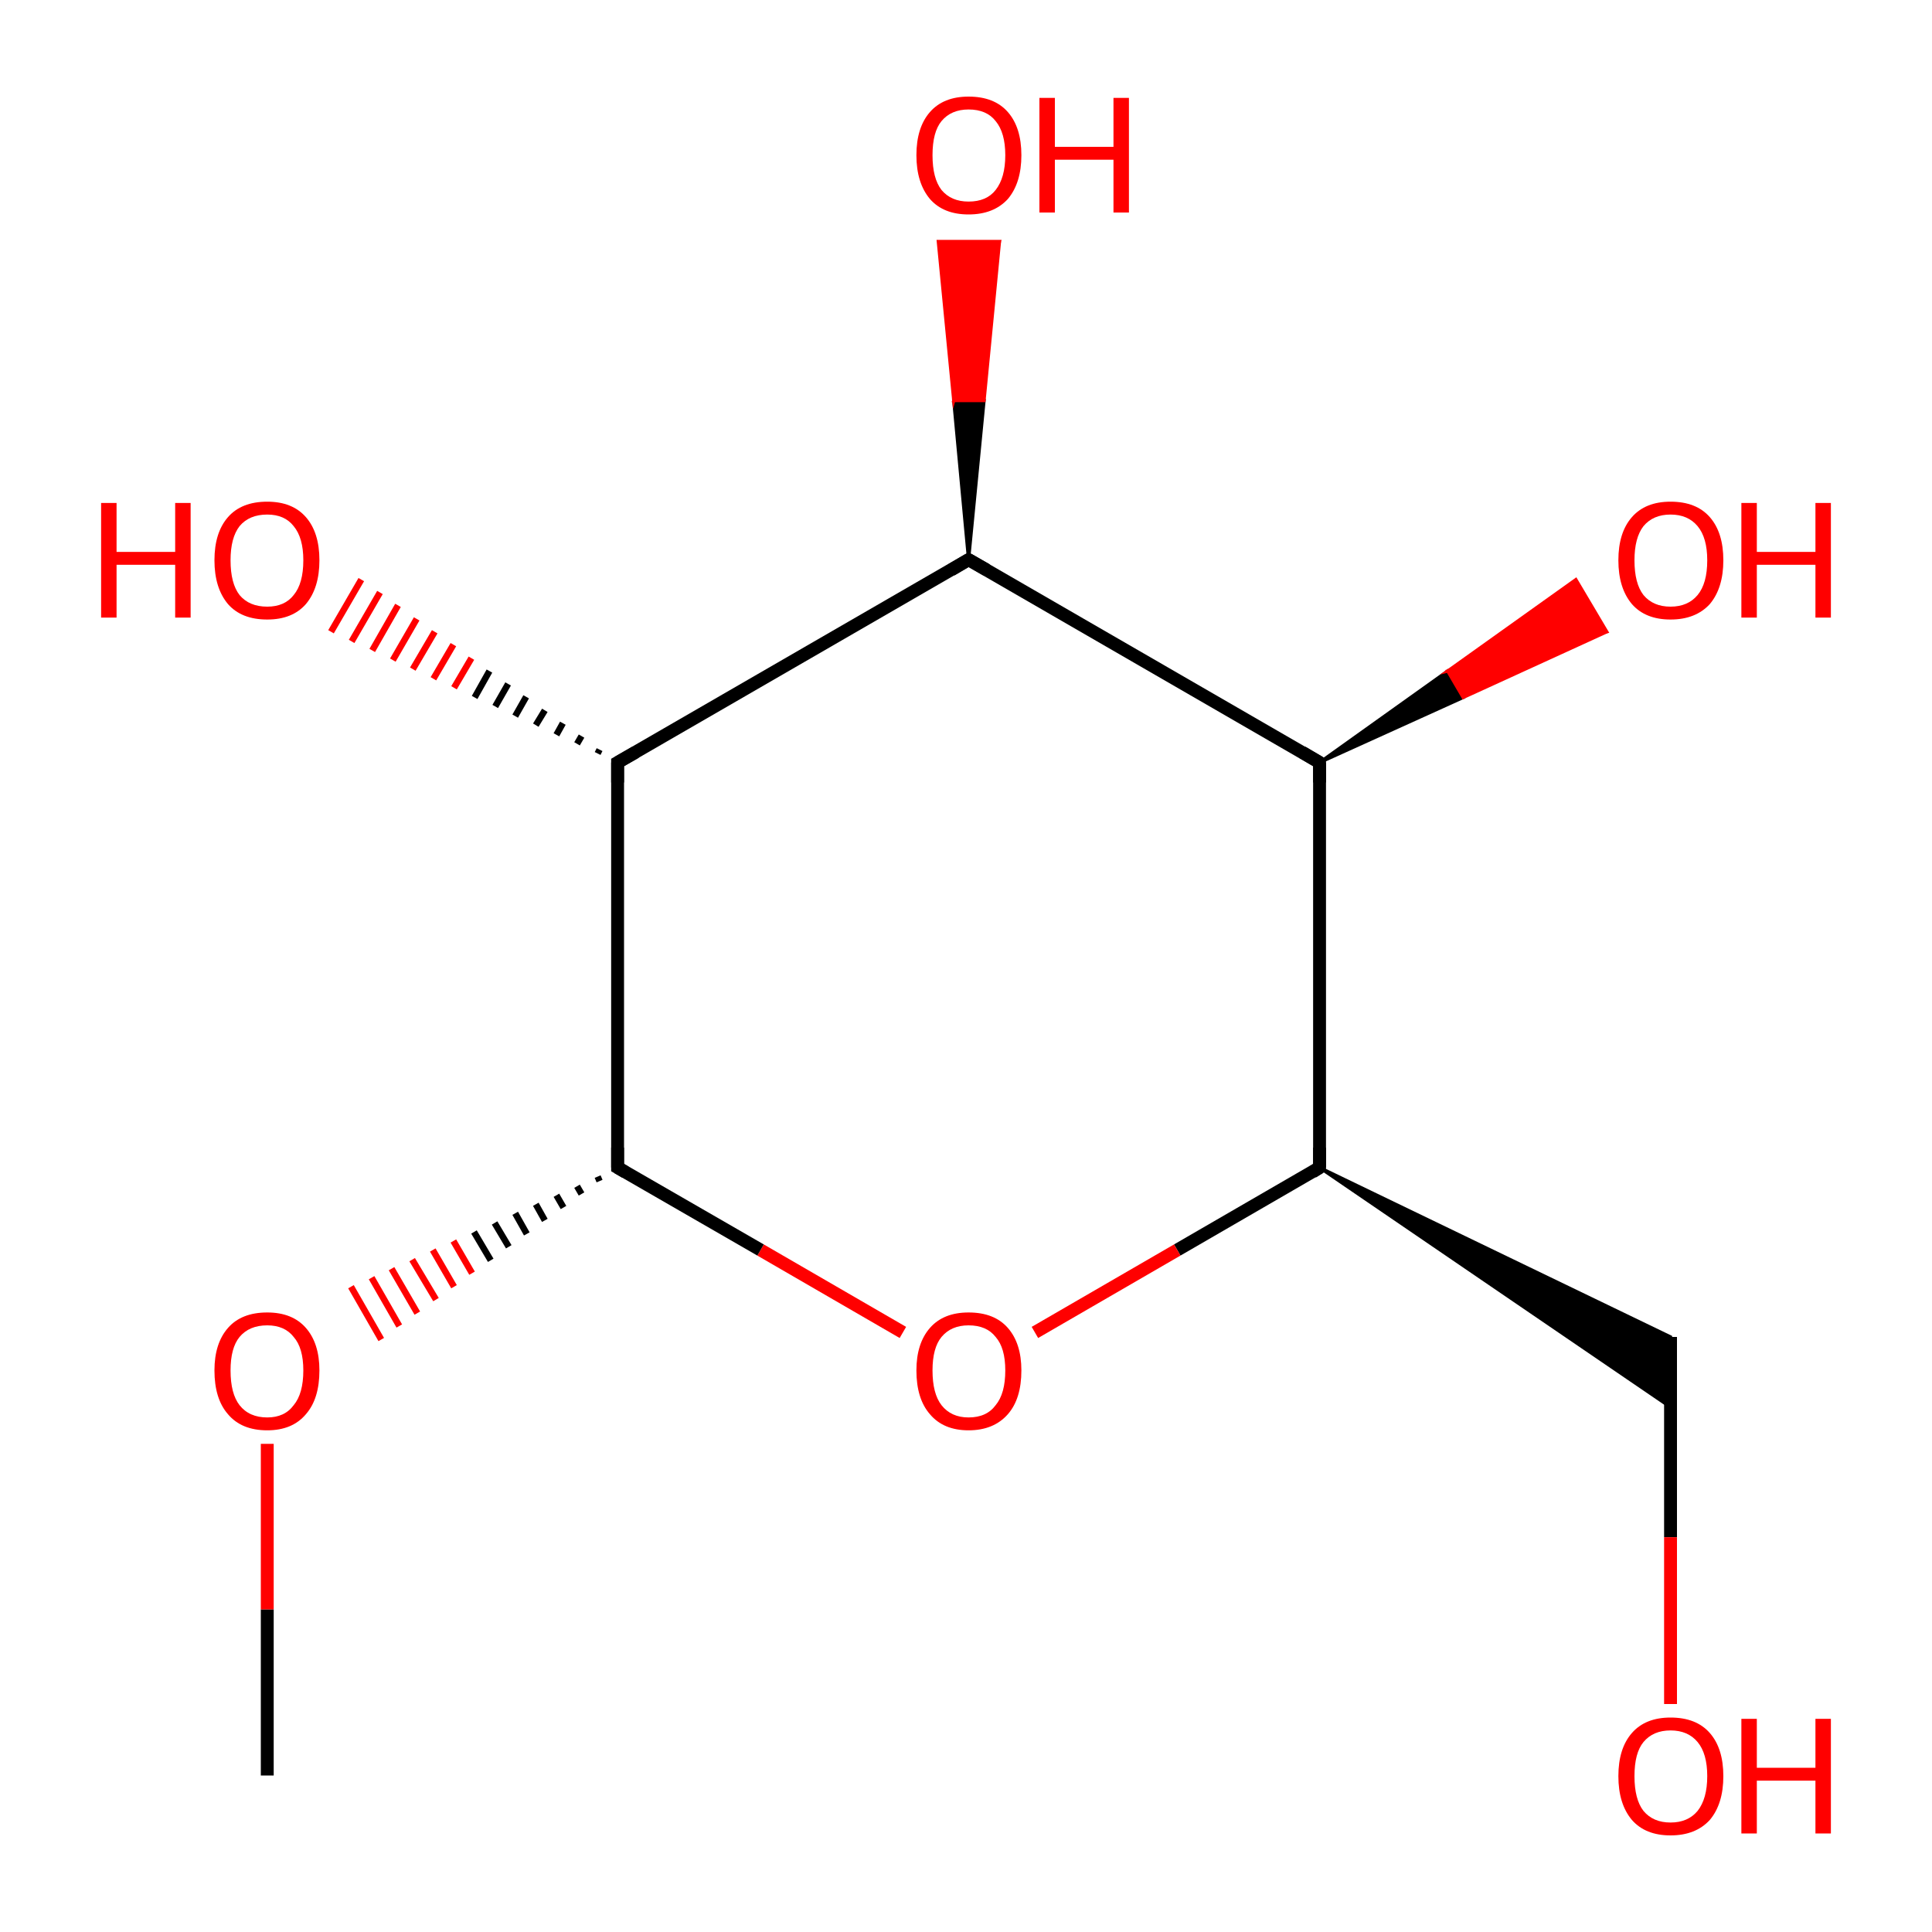 <?xml version='1.0' encoding='iso-8859-1'?>
<svg version='1.1' baseProfile='full'
              xmlns='http://www.w3.org/2000/svg'
                      xmlns:rdkit='http://www.rdkit.org/xml'
                      xmlns:xlink='http://www.w3.org/1999/xlink'
                  xml:space='preserve'
width='300px' height='300px' viewBox='0 0 300 300'>
<!-- END OF HEADER -->
<rect style='opacity:1.0;fill:#FFFFFF;stroke:none' width='300.0' height='300.0' x='0.0' y='0.0'> </rect>
<path class='bond-0 atom-0 atom-1' d='M 41.5,275.7 L 41.5,249.9' style='fill:none;fill-rule:evenodd;stroke:#000000;stroke-width:2.0px;stroke-linecap:butt;stroke-linejoin:miter;stroke-opacity:1' />
<path class='bond-0 atom-0 atom-1' d='M 41.5,249.9 L 41.5,224.2' style='fill:none;fill-rule:evenodd;stroke:#FF0000;stroke-width:2.0px;stroke-linecap:butt;stroke-linejoin:miter;stroke-opacity:1' />
<path class='bond-1 atom-2 atom-1' d='M 92.8,182.7 L 93.1,183.4' style='fill:none;fill-rule:evenodd;stroke:#000000;stroke-width:1.0px;stroke-linecap:butt;stroke-linejoin:miter;stroke-opacity:1' />
<path class='bond-1 atom-2 atom-1' d='M 89.6,184.2 L 90.3,185.4' style='fill:none;fill-rule:evenodd;stroke:#000000;stroke-width:1.0px;stroke-linecap:butt;stroke-linejoin:miter;stroke-opacity:1' />
<path class='bond-1 atom-2 atom-1' d='M 86.4,185.6 L 87.5,187.5' style='fill:none;fill-rule:evenodd;stroke:#000000;stroke-width:1.0px;stroke-linecap:butt;stroke-linejoin:miter;stroke-opacity:1' />
<path class='bond-1 atom-2 atom-1' d='M 83.2,187.0 L 84.6,189.5' style='fill:none;fill-rule:evenodd;stroke:#000000;stroke-width:1.0px;stroke-linecap:butt;stroke-linejoin:miter;stroke-opacity:1' />
<path class='bond-1 atom-2 atom-1' d='M 80.0,188.4 L 81.8,191.6' style='fill:none;fill-rule:evenodd;stroke:#000000;stroke-width:1.0px;stroke-linecap:butt;stroke-linejoin:miter;stroke-opacity:1' />
<path class='bond-1 atom-2 atom-1' d='M 76.8,189.9 L 79.0,193.6' style='fill:none;fill-rule:evenodd;stroke:#000000;stroke-width:1.0px;stroke-linecap:butt;stroke-linejoin:miter;stroke-opacity:1' />
<path class='bond-1 atom-2 atom-1' d='M 73.6,191.3 L 76.2,195.7' style='fill:none;fill-rule:evenodd;stroke:#000000;stroke-width:1.0px;stroke-linecap:butt;stroke-linejoin:miter;stroke-opacity:1' />
<path class='bond-1 atom-2 atom-1' d='M 70.4,192.7 L 73.3,197.7' style='fill:none;fill-rule:evenodd;stroke:#FF0000;stroke-width:1.0px;stroke-linecap:butt;stroke-linejoin:miter;stroke-opacity:1' />
<path class='bond-1 atom-2 atom-1' d='M 67.2,194.1 L 70.5,199.8' style='fill:none;fill-rule:evenodd;stroke:#FF0000;stroke-width:1.0px;stroke-linecap:butt;stroke-linejoin:miter;stroke-opacity:1' />
<path class='bond-1 atom-2 atom-1' d='M 64.0,195.6 L 67.7,201.8' style='fill:none;fill-rule:evenodd;stroke:#FF0000;stroke-width:1.0px;stroke-linecap:butt;stroke-linejoin:miter;stroke-opacity:1' />
<path class='bond-1 atom-2 atom-1' d='M 60.8,197.0 L 64.8,203.9' style='fill:none;fill-rule:evenodd;stroke:#FF0000;stroke-width:1.0px;stroke-linecap:butt;stroke-linejoin:miter;stroke-opacity:1' />
<path class='bond-1 atom-2 atom-1' d='M 57.7,198.4 L 62.0,205.9' style='fill:none;fill-rule:evenodd;stroke:#FF0000;stroke-width:1.0px;stroke-linecap:butt;stroke-linejoin:miter;stroke-opacity:1' />
<path class='bond-1 atom-2 atom-1' d='M 54.5,199.8 L 59.2,208.0' style='fill:none;fill-rule:evenodd;stroke:#FF0000;stroke-width:1.0px;stroke-linecap:butt;stroke-linejoin:miter;stroke-opacity:1' />
<path class='bond-2 atom-2 atom-3' d='M 95.9,181.3 L 95.9,118.4' style='fill:none;fill-rule:evenodd;stroke:#000000;stroke-width:2.0px;stroke-linecap:butt;stroke-linejoin:miter;stroke-opacity:1' />
<path class='bond-3 atom-3 atom-4' d='M 95.9,118.4 L 150.4,86.9' style='fill:none;fill-rule:evenodd;stroke:#000000;stroke-width:2.0px;stroke-linecap:butt;stroke-linejoin:miter;stroke-opacity:1' />
<path class='bond-4 atom-4 atom-5' d='M 150.4,86.9 L 204.9,118.4' style='fill:none;fill-rule:evenodd;stroke:#000000;stroke-width:2.0px;stroke-linecap:butt;stroke-linejoin:miter;stroke-opacity:1' />
<path class='bond-5 atom-5 atom-6' d='M 204.9,118.4 L 204.9,181.3' style='fill:none;fill-rule:evenodd;stroke:#000000;stroke-width:2.0px;stroke-linecap:butt;stroke-linejoin:miter;stroke-opacity:1' />
<path class='bond-6 atom-6 atom-7' d='M 204.9,181.3 L 182.8,194.1' style='fill:none;fill-rule:evenodd;stroke:#000000;stroke-width:2.0px;stroke-linecap:butt;stroke-linejoin:miter;stroke-opacity:1' />
<path class='bond-6 atom-6 atom-7' d='M 182.8,194.1 L 160.7,206.9' style='fill:none;fill-rule:evenodd;stroke:#FF0000;stroke-width:2.0px;stroke-linecap:butt;stroke-linejoin:miter;stroke-opacity:1' />
<path class='bond-7 atom-6 atom-8' d='M 204.9,181.3 L 259.4,207.6 L 259.4,218.5 Z' style='fill:#000000;fill-rule:evenodd;fill-opacity:1;stroke:#000000;stroke-width:0.5px;stroke-linecap:butt;stroke-linejoin:miter;stroke-miterlimit:10;stroke-opacity:1;' />
<path class='bond-8 atom-8 atom-9' d='M 259.4,207.6 L 259.4,238.7' style='fill:none;fill-rule:evenodd;stroke:#000000;stroke-width:2.0px;stroke-linecap:butt;stroke-linejoin:miter;stroke-opacity:1' />
<path class='bond-8 atom-8 atom-9' d='M 259.4,238.7 L 259.4,264.6' style='fill:none;fill-rule:evenodd;stroke:#FF0000;stroke-width:2.0px;stroke-linecap:butt;stroke-linejoin:miter;stroke-opacity:1' />
<path class='bond-9 atom-5 atom-10' d='M 204.9,118.4 L 224.8,104.2 L 227.2,108.3 Z' style='fill:#000000;fill-rule:evenodd;fill-opacity:1;stroke:#000000;stroke-width:0.5px;stroke-linecap:butt;stroke-linejoin:miter;stroke-miterlimit:10;stroke-opacity:1;' />
<path class='bond-9 atom-5 atom-10' d='M 224.8,104.2 L 249.5,98.1 L 244.7,90.0 Z' style='fill:#FF0000;fill-rule:evenodd;fill-opacity:1;stroke:#FF0000;stroke-width:0.5px;stroke-linecap:butt;stroke-linejoin:miter;stroke-miterlimit:10;stroke-opacity:1;' />
<path class='bond-9 atom-5 atom-10' d='M 224.8,104.2 L 227.2,108.3 L 249.5,98.1 Z' style='fill:#FF0000;fill-rule:evenodd;fill-opacity:1;stroke:#FF0000;stroke-width:0.5px;stroke-linecap:butt;stroke-linejoin:miter;stroke-miterlimit:10;stroke-opacity:1;' />
<path class='bond-10 atom-4 atom-11' d='M 150.4,86.9 L 148.1,62.2 L 152.8,62.2 Z' style='fill:#000000;fill-rule:evenodd;fill-opacity:1;stroke:#000000;stroke-width:0.5px;stroke-linecap:butt;stroke-linejoin:miter;stroke-miterlimit:10;stroke-opacity:1;' />
<path class='bond-10 atom-4 atom-11' d='M 148.1,62.2 L 155.2,37.5 L 145.7,37.5 Z' style='fill:#FF0000;fill-rule:evenodd;fill-opacity:1;stroke:#FF0000;stroke-width:0.5px;stroke-linecap:butt;stroke-linejoin:miter;stroke-miterlimit:10;stroke-opacity:1;' />
<path class='bond-10 atom-4 atom-11' d='M 148.1,62.2 L 152.8,62.2 L 155.2,37.5 Z' style='fill:#FF0000;fill-rule:evenodd;fill-opacity:1;stroke:#FF0000;stroke-width:0.5px;stroke-linecap:butt;stroke-linejoin:miter;stroke-miterlimit:10;stroke-opacity:1;' />
<path class='bond-11 atom-3 atom-12' d='M 92.8,117.0 L 93.1,116.4' style='fill:none;fill-rule:evenodd;stroke:#000000;stroke-width:1.0px;stroke-linecap:butt;stroke-linejoin:miter;stroke-opacity:1' />
<path class='bond-11 atom-3 atom-12' d='M 89.6,115.5 L 90.3,114.3' style='fill:none;fill-rule:evenodd;stroke:#000000;stroke-width:1.0px;stroke-linecap:butt;stroke-linejoin:miter;stroke-opacity:1' />
<path class='bond-11 atom-3 atom-12' d='M 86.4,114.1 L 87.4,112.3' style='fill:none;fill-rule:evenodd;stroke:#000000;stroke-width:1.0px;stroke-linecap:butt;stroke-linejoin:miter;stroke-opacity:1' />
<path class='bond-11 atom-3 atom-12' d='M 83.2,112.6 L 84.6,110.3' style='fill:none;fill-rule:evenodd;stroke:#000000;stroke-width:1.0px;stroke-linecap:butt;stroke-linejoin:miter;stroke-opacity:1' />
<path class='bond-11 atom-3 atom-12' d='M 80.0,111.2 L 81.7,108.2' style='fill:none;fill-rule:evenodd;stroke:#000000;stroke-width:1.0px;stroke-linecap:butt;stroke-linejoin:miter;stroke-opacity:1' />
<path class='bond-11 atom-3 atom-12' d='M 76.9,109.7 L 78.9,106.2' style='fill:none;fill-rule:evenodd;stroke:#000000;stroke-width:1.0px;stroke-linecap:butt;stroke-linejoin:miter;stroke-opacity:1' />
<path class='bond-11 atom-3 atom-12' d='M 73.7,108.3 L 76.0,104.2' style='fill:none;fill-rule:evenodd;stroke:#000000;stroke-width:1.0px;stroke-linecap:butt;stroke-linejoin:miter;stroke-opacity:1' />
<path class='bond-11 atom-3 atom-12' d='M 70.5,106.8 L 73.2,102.2' style='fill:none;fill-rule:evenodd;stroke:#FF0000;stroke-width:1.0px;stroke-linecap:butt;stroke-linejoin:miter;stroke-opacity:1' />
<path class='bond-11 atom-3 atom-12' d='M 67.3,105.4 L 70.4,100.1' style='fill:none;fill-rule:evenodd;stroke:#FF0000;stroke-width:1.0px;stroke-linecap:butt;stroke-linejoin:miter;stroke-opacity:1' />
<path class='bond-11 atom-3 atom-12' d='M 64.1,103.9 L 67.5,98.1' style='fill:none;fill-rule:evenodd;stroke:#FF0000;stroke-width:1.0px;stroke-linecap:butt;stroke-linejoin:miter;stroke-opacity:1' />
<path class='bond-11 atom-3 atom-12' d='M 61.0,102.5 L 64.7,96.1' style='fill:none;fill-rule:evenodd;stroke:#FF0000;stroke-width:1.0px;stroke-linecap:butt;stroke-linejoin:miter;stroke-opacity:1' />
<path class='bond-11 atom-3 atom-12' d='M 57.8,101.0 L 61.8,94.0' style='fill:none;fill-rule:evenodd;stroke:#FF0000;stroke-width:1.0px;stroke-linecap:butt;stroke-linejoin:miter;stroke-opacity:1' />
<path class='bond-11 atom-3 atom-12' d='M 54.6,99.6 L 59.0,92.0' style='fill:none;fill-rule:evenodd;stroke:#FF0000;stroke-width:1.0px;stroke-linecap:butt;stroke-linejoin:miter;stroke-opacity:1' />
<path class='bond-11 atom-3 atom-12' d='M 51.4,98.1 L 56.1,90.0' style='fill:none;fill-rule:evenodd;stroke:#FF0000;stroke-width:1.0px;stroke-linecap:butt;stroke-linejoin:miter;stroke-opacity:1' />
<path class='bond-12 atom-7 atom-2' d='M 140.2,206.9 L 118.1,194.1' style='fill:none;fill-rule:evenodd;stroke:#FF0000;stroke-width:2.0px;stroke-linecap:butt;stroke-linejoin:miter;stroke-opacity:1' />
<path class='bond-12 atom-7 atom-2' d='M 118.1,194.1 L 95.9,181.3' style='fill:none;fill-rule:evenodd;stroke:#000000;stroke-width:2.0px;stroke-linecap:butt;stroke-linejoin:miter;stroke-opacity:1' />
<path d='M 95.9,178.2 L 95.9,181.3 L 97.1,182.0' style='fill:none;stroke:#000000;stroke-width:2.0px;stroke-linecap:butt;stroke-linejoin:miter;stroke-miterlimit:10;stroke-opacity:1;' />
<path d='M 95.9,121.5 L 95.9,118.4 L 98.7,116.8' style='fill:none;stroke:#000000;stroke-width:2.0px;stroke-linecap:butt;stroke-linejoin:miter;stroke-miterlimit:10;stroke-opacity:1;' />
<path d='M 147.7,88.5 L 150.4,86.9 L 153.2,88.5' style='fill:none;stroke:#000000;stroke-width:2.0px;stroke-linecap:butt;stroke-linejoin:miter;stroke-miterlimit:10;stroke-opacity:1;' />
<path d='M 202.2,116.8 L 204.9,118.4 L 204.9,121.5' style='fill:none;stroke:#000000;stroke-width:2.0px;stroke-linecap:butt;stroke-linejoin:miter;stroke-miterlimit:10;stroke-opacity:1;' />
<path d='M 204.9,178.2 L 204.9,181.3 L 203.8,182.0' style='fill:none;stroke:#000000;stroke-width:2.0px;stroke-linecap:butt;stroke-linejoin:miter;stroke-miterlimit:10;stroke-opacity:1;' />
<path class='atom-1' d='M 33.3 212.8
Q 33.3 208.6, 35.4 206.2
Q 37.5 203.8, 41.5 203.8
Q 45.4 203.8, 47.5 206.2
Q 49.6 208.6, 49.6 212.8
Q 49.6 217.2, 47.5 219.6
Q 45.4 222.1, 41.5 222.1
Q 37.5 222.1, 35.4 219.6
Q 33.3 217.2, 33.3 212.8
M 41.5 220.1
Q 44.2 220.1, 45.6 218.2
Q 47.1 216.4, 47.1 212.8
Q 47.1 209.3, 45.6 207.6
Q 44.2 205.8, 41.5 205.8
Q 38.7 205.8, 37.2 207.6
Q 35.8 209.3, 35.8 212.8
Q 35.8 216.4, 37.2 218.2
Q 38.7 220.1, 41.5 220.1
' fill='#FF0000'/>
<path class='atom-7' d='M 142.3 212.8
Q 142.3 208.6, 144.4 206.2
Q 146.5 203.8, 150.4 203.8
Q 154.4 203.8, 156.5 206.2
Q 158.6 208.6, 158.6 212.8
Q 158.6 217.2, 156.5 219.6
Q 154.3 222.1, 150.4 222.1
Q 146.5 222.1, 144.4 219.6
Q 142.3 217.2, 142.3 212.8
M 150.4 220.1
Q 153.2 220.1, 154.6 218.2
Q 156.1 216.4, 156.1 212.8
Q 156.1 209.3, 154.6 207.6
Q 153.2 205.8, 150.4 205.8
Q 147.7 205.8, 146.2 207.6
Q 144.8 209.3, 144.8 212.8
Q 144.8 216.4, 146.2 218.2
Q 147.7 220.1, 150.4 220.1
' fill='#FF0000'/>
<path class='atom-9' d='M 251.3 275.8
Q 251.3 271.5, 253.4 269.1
Q 255.5 266.7, 259.4 266.7
Q 263.4 266.7, 265.5 269.1
Q 267.6 271.5, 267.6 275.8
Q 267.6 280.1, 265.5 282.6
Q 263.3 285.0, 259.4 285.0
Q 255.5 285.0, 253.4 282.6
Q 251.3 280.1, 251.3 275.8
M 259.4 283.0
Q 262.1 283.0, 263.6 281.2
Q 265.1 279.3, 265.1 275.8
Q 265.1 272.3, 263.6 270.5
Q 262.1 268.7, 259.4 268.7
Q 256.7 268.7, 255.2 270.5
Q 253.8 272.2, 253.8 275.8
Q 253.8 279.4, 255.2 281.2
Q 256.7 283.0, 259.4 283.0
' fill='#FF0000'/>
<path class='atom-9' d='M 270.4 266.9
L 272.8 266.9
L 272.8 274.5
L 281.9 274.5
L 281.9 266.9
L 284.3 266.9
L 284.3 284.7
L 281.9 284.7
L 281.9 276.5
L 272.8 276.5
L 272.8 284.7
L 270.4 284.7
L 270.4 266.9
' fill='#FF0000'/>
<path class='atom-10' d='M 251.3 87.0
Q 251.3 82.7, 253.4 80.3
Q 255.5 77.9, 259.4 77.9
Q 263.4 77.9, 265.5 80.3
Q 267.6 82.7, 267.6 87.0
Q 267.6 91.3, 265.5 93.8
Q 263.3 96.2, 259.4 96.2
Q 255.5 96.2, 253.4 93.8
Q 251.3 91.3, 251.3 87.0
M 259.4 94.2
Q 262.1 94.2, 263.6 92.4
Q 265.1 90.6, 265.1 87.0
Q 265.1 83.5, 263.6 81.7
Q 262.1 79.9, 259.4 79.9
Q 256.7 79.9, 255.2 81.7
Q 253.8 83.5, 253.8 87.0
Q 253.8 90.6, 255.2 92.4
Q 256.7 94.2, 259.4 94.2
' fill='#FF0000'/>
<path class='atom-10' d='M 270.4 78.1
L 272.8 78.1
L 272.8 85.7
L 281.9 85.7
L 281.9 78.1
L 284.3 78.1
L 284.3 95.9
L 281.9 95.9
L 281.9 87.7
L 272.8 87.7
L 272.8 95.9
L 270.4 95.9
L 270.4 78.1
' fill='#FF0000'/>
<path class='atom-11' d='M 142.3 24.1
Q 142.3 19.8, 144.4 17.4
Q 146.5 15.0, 150.4 15.0
Q 154.4 15.0, 156.5 17.4
Q 158.6 19.8, 158.6 24.1
Q 158.6 28.4, 156.5 30.9
Q 154.3 33.3, 150.4 33.3
Q 146.5 33.3, 144.4 30.9
Q 142.3 28.4, 142.3 24.1
M 150.4 31.3
Q 153.2 31.3, 154.6 29.5
Q 156.1 27.6, 156.1 24.1
Q 156.1 20.6, 154.6 18.8
Q 153.2 17.0, 150.4 17.0
Q 147.7 17.0, 146.2 18.8
Q 144.8 20.5, 144.8 24.1
Q 144.8 27.7, 146.2 29.5
Q 147.7 31.3, 150.4 31.3
' fill='#FF0000'/>
<path class='atom-11' d='M 161.4 15.2
L 163.8 15.2
L 163.8 22.8
L 172.9 22.8
L 172.9 15.2
L 175.3 15.2
L 175.3 33.0
L 172.9 33.0
L 172.9 24.8
L 163.8 24.8
L 163.8 33.0
L 161.4 33.0
L 161.4 15.2
' fill='#FF0000'/>
<path class='atom-12' d='M 15.7 78.1
L 18.1 78.1
L 18.1 85.7
L 27.2 85.7
L 27.2 78.1
L 29.6 78.1
L 29.6 95.9
L 27.2 95.9
L 27.2 87.7
L 18.1 87.7
L 18.1 95.9
L 15.7 95.9
L 15.7 78.1
' fill='#FF0000'/>
<path class='atom-12' d='M 33.3 87.0
Q 33.3 82.7, 35.4 80.3
Q 37.5 77.9, 41.5 77.9
Q 45.4 77.9, 47.5 80.3
Q 49.6 82.7, 49.6 87.0
Q 49.6 91.3, 47.5 93.8
Q 45.4 96.2, 41.5 96.2
Q 37.5 96.2, 35.4 93.8
Q 33.3 91.3, 33.3 87.0
M 41.5 94.2
Q 44.2 94.2, 45.6 92.4
Q 47.1 90.6, 47.1 87.0
Q 47.1 83.5, 45.6 81.7
Q 44.2 79.9, 41.5 79.9
Q 38.7 79.9, 37.2 81.7
Q 35.8 83.5, 35.8 87.0
Q 35.8 90.6, 37.2 92.4
Q 38.7 94.2, 41.5 94.2
' fill='#FF0000'/>
</svg>
